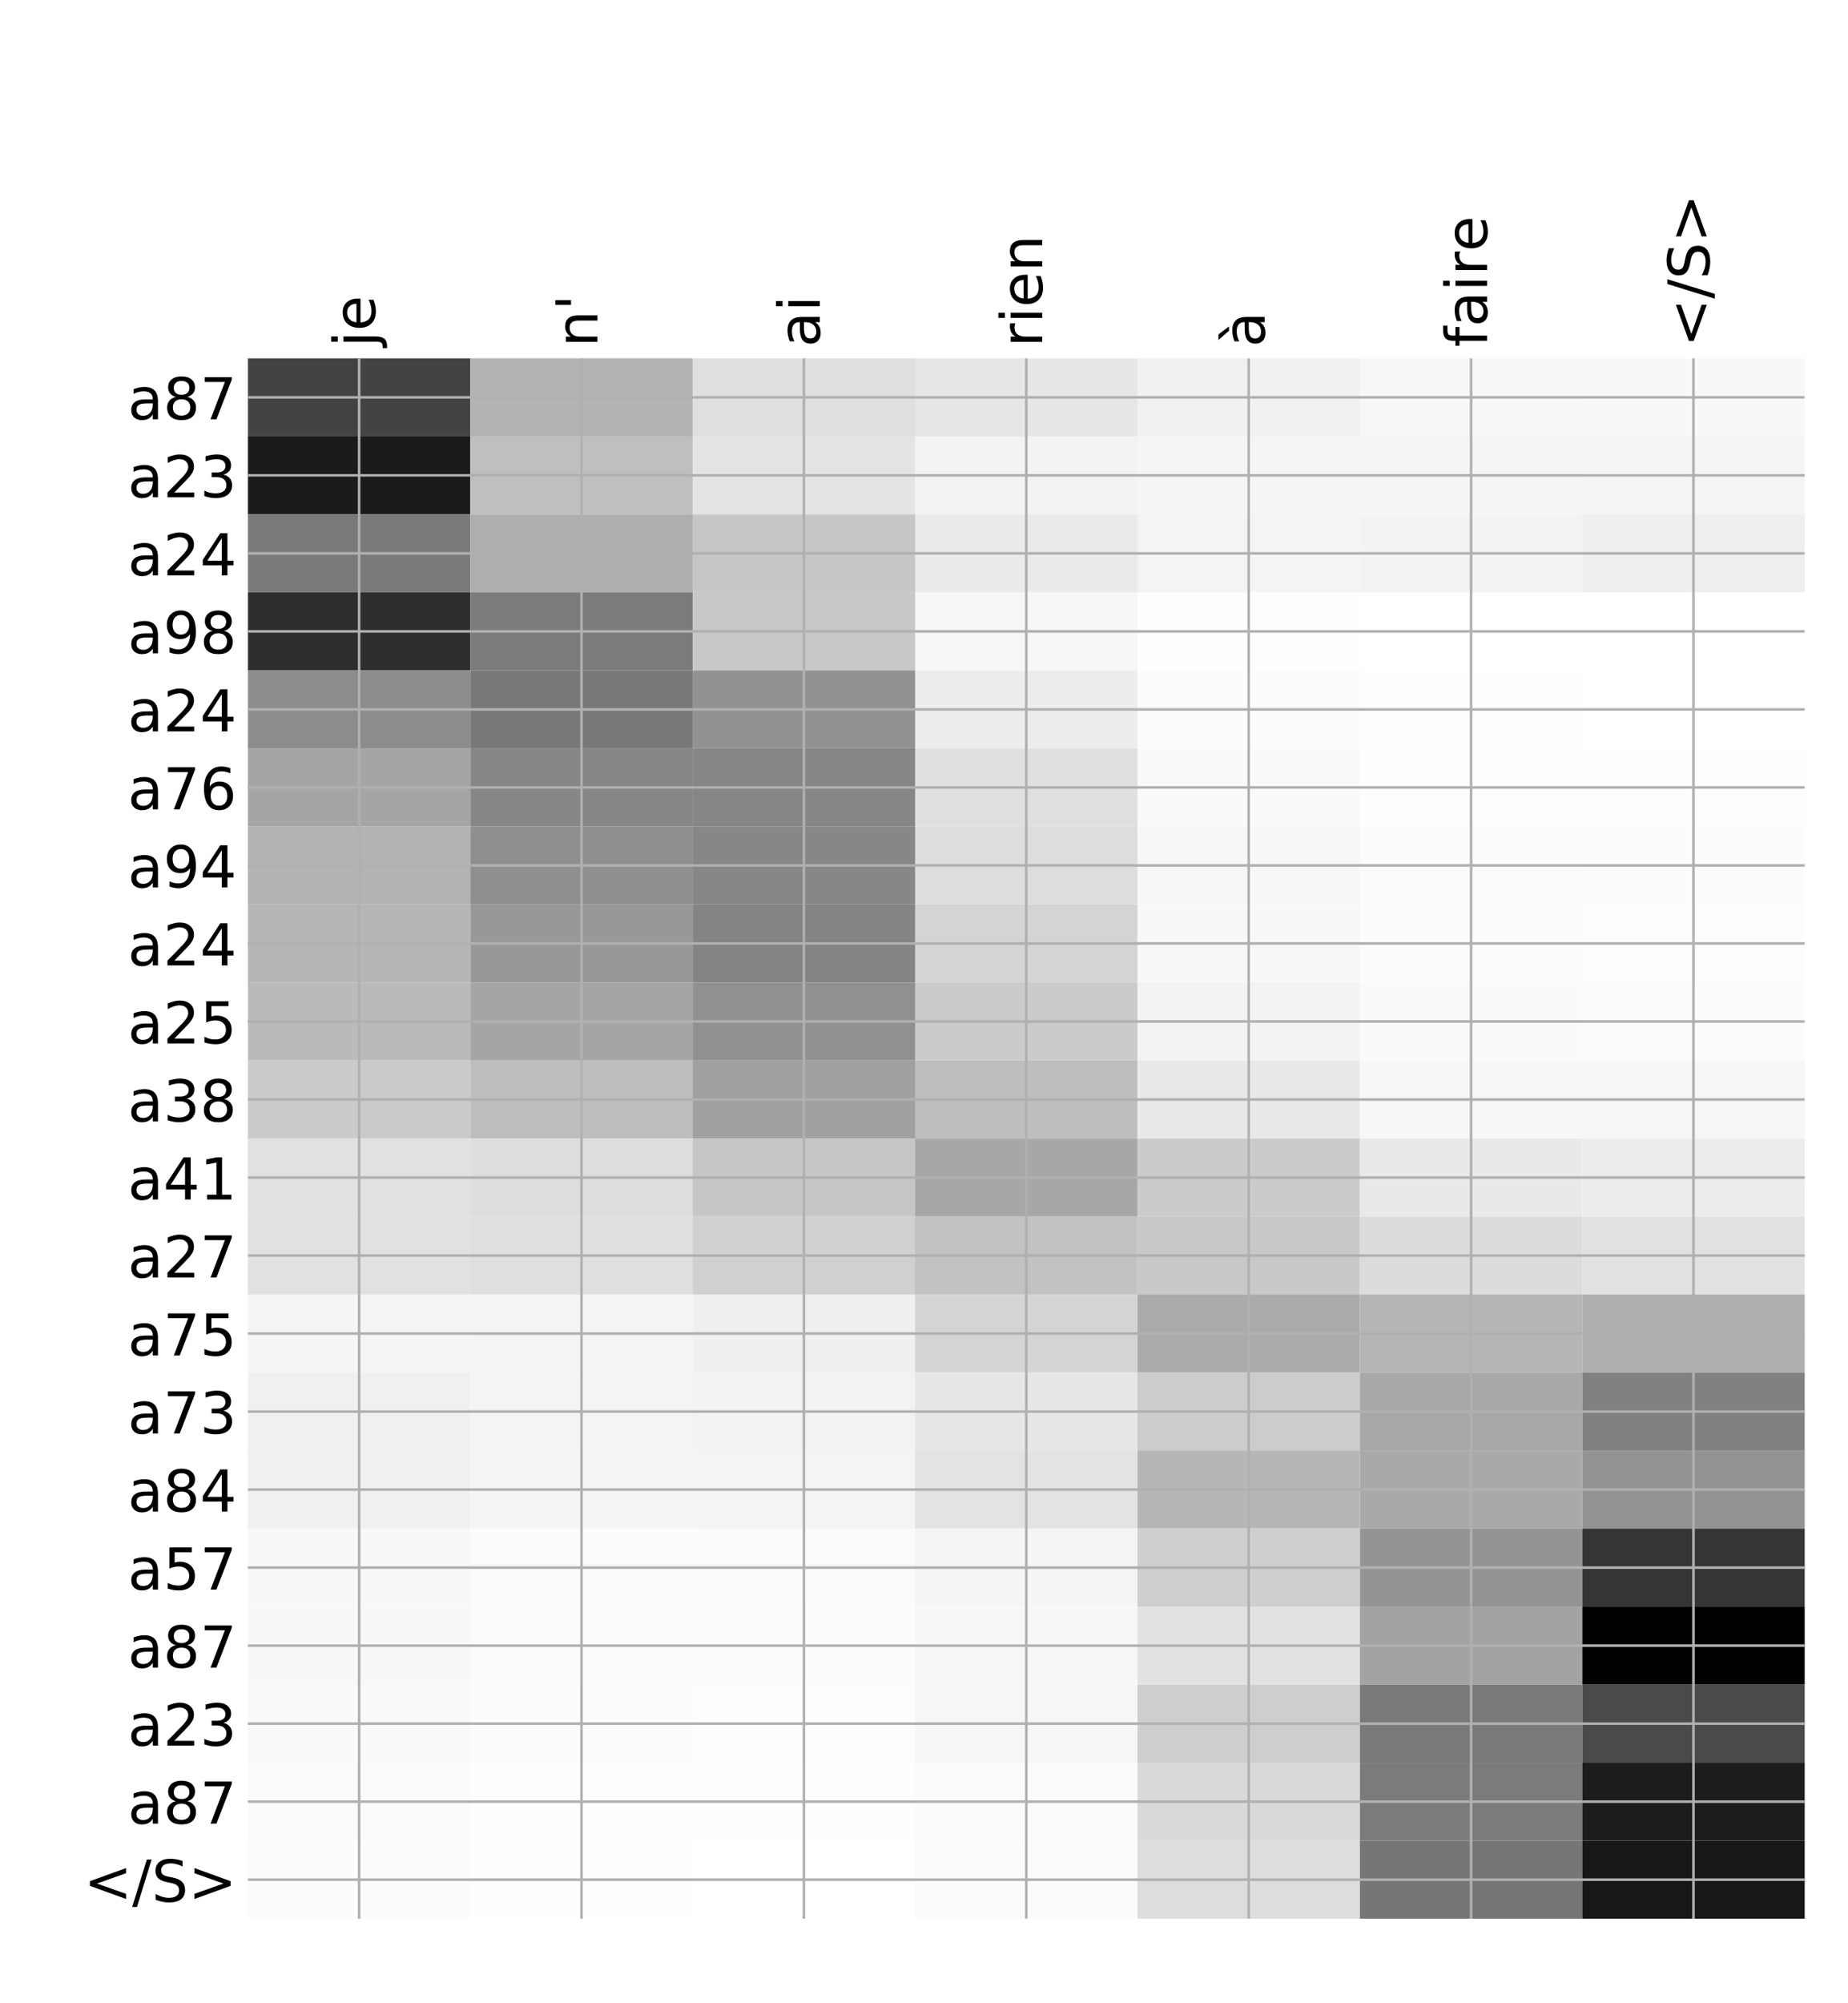 <?xml version="1.0" encoding="utf-8" standalone="no"?>
<!DOCTYPE svg PUBLIC "-//W3C//DTD SVG 1.1//EN"
  "http://www.w3.org/Graphics/SVG/1.1/DTD/svg11.dtd">
<!-- Created with matplotlib (http://matplotlib.org/) -->
<svg height="624pt" version="1.1" viewBox="0 0 576 624" width="576pt" xmlns="http://www.w3.org/2000/svg" xmlns:xlink="http://www.w3.org/1999/xlink">
 <defs>
  <style type="text/css">
*{stroke-linecap:butt;stroke-linejoin:round;}
  </style>
 </defs>
 <g id="figure_1">
  <g id="patch_1">
   <path d="M 0 624 
L 576 624 
L 576 0 
L 0 0 
z
" style="fill:#ffffff;"/>
  </g>
  <g id="axes_1">
   <g id="PolyCollection_1">
    <path clip-path="url(#pf19e873c8a)" d="M 77.275 111.619 
L 77.275 135.922 
L 146.593 135.922 
L 146.593 111.619 
L 77.275 111.619 
z
" style="fill:#434343;"/>
    <path clip-path="url(#pf19e873c8a)" d="M 146.593 111.619 
L 146.593 135.922 
L 215.911 135.922 
L 215.911 111.619 
L 146.593 111.619 
z
" style="fill:#b3b3b3;"/>
    <path clip-path="url(#pf19e873c8a)" d="M 215.911 111.619 
L 215.911 135.922 
L 285.229 135.922 
L 285.229 111.619 
L 215.911 111.619 
z
" style="fill:#dfdfdf;"/>
    <path clip-path="url(#pf19e873c8a)" d="M 285.229 111.619 
L 285.229 135.922 
L 354.546 135.922 
L 354.546 111.619 
L 285.229 111.619 
z
" style="fill:#e6e6e6;"/>
    <path clip-path="url(#pf19e873c8a)" d="M 354.546 111.619 
L 354.546 135.922 
L 423.864 135.922 
L 423.864 111.619 
L 354.546 111.619 
z
" style="fill:#f1f1f1;"/>
    <path clip-path="url(#pf19e873c8a)" d="M 423.864 111.619 
L 423.864 135.922 
L 493.182 135.922 
L 493.182 111.619 
L 423.864 111.619 
z
" style="fill:#f7f7f7;"/>
    <path clip-path="url(#pf19e873c8a)" d="M 493.182 111.619 
L 493.182 135.922 
L 562.5 135.922 
L 562.5 111.619 
L 493.182 111.619 
z
" style="fill:#f8f8f8;"/>
    <path clip-path="url(#pf19e873c8a)" d="M 77.275 135.922 
L 77.275 160.224 
L 146.593 160.224 
L 146.593 135.922 
L 77.275 135.922 
z
" style="fill:#1b1b1b;"/>
    <path clip-path="url(#pf19e873c8a)" d="M 146.593 135.922 
L 146.593 160.224 
L 215.911 160.224 
L 215.911 135.922 
L 146.593 135.922 
z
" style="fill:#bfbfbf;"/>
    <path clip-path="url(#pf19e873c8a)" d="M 215.911 135.922 
L 215.911 160.224 
L 285.229 160.224 
L 285.229 135.922 
L 215.911 135.922 
z
" style="fill:#e4e4e4;"/>
    <path clip-path="url(#pf19e873c8a)" d="M 285.229 135.922 
L 285.229 160.224 
L 354.546 160.224 
L 354.546 135.922 
L 285.229 135.922 
z
" style="fill:#f3f3f3;"/>
    <path clip-path="url(#pf19e873c8a)" d="M 354.546 135.922 
L 354.546 160.224 
L 423.864 160.224 
L 423.864 135.922 
L 354.546 135.922 
z
" style="fill:#f5f5f5;"/>
    <path clip-path="url(#pf19e873c8a)" d="M 423.864 135.922 
L 423.864 160.224 
L 493.182 160.224 
L 493.182 135.922 
L 423.864 135.922 
z
" style="fill:#f5f5f5;"/>
    <path clip-path="url(#pf19e873c8a)" d="M 493.182 135.922 
L 493.182 160.224 
L 562.5 160.224 
L 562.5 135.922 
L 493.182 135.922 
z
" style="fill:#f4f4f4;"/>
    <path clip-path="url(#pf19e873c8a)" d="M 77.275 160.224 
L 77.275 184.526 
L 146.593 184.526 
L 146.593 160.224 
L 77.275 160.224 
z
" style="fill:#7a7a7a;"/>
    <path clip-path="url(#pf19e873c8a)" d="M 146.593 160.224 
L 146.593 184.526 
L 215.911 184.526 
L 215.911 160.224 
L 146.593 160.224 
z
" style="fill:#aeaeae;"/>
    <path clip-path="url(#pf19e873c8a)" d="M 215.911 160.224 
L 215.911 184.526 
L 285.229 184.526 
L 285.229 160.224 
L 215.911 160.224 
z
" style="fill:#c6c6c6;"/>
    <path clip-path="url(#pf19e873c8a)" d="M 285.229 160.224 
L 285.229 184.526 
L 354.546 184.526 
L 354.546 160.224 
L 285.229 160.224 
z
" style="fill:#eaeaea;"/>
    <path clip-path="url(#pf19e873c8a)" d="M 354.546 160.224 
L 354.546 184.526 
L 423.864 184.526 
L 423.864 160.224 
L 354.546 160.224 
z
" style="fill:#f4f4f4;"/>
    <path clip-path="url(#pf19e873c8a)" d="M 423.864 160.224 
L 423.864 184.526 
L 493.182 184.526 
L 493.182 160.224 
L 423.864 160.224 
z
" style="fill:#f3f3f3;"/>
    <path clip-path="url(#pf19e873c8a)" d="M 493.182 160.224 
L 493.182 184.526 
L 562.5 184.526 
L 562.5 160.224 
L 493.182 160.224 
z
" style="fill:#eeeeee;"/>
    <path clip-path="url(#pf19e873c8a)" d="M 77.275 184.526 
L 77.275 208.828 
L 146.593 208.828 
L 146.593 184.526 
L 77.275 184.526 
z
" style="fill:#2e2e2e;"/>
    <path clip-path="url(#pf19e873c8a)" d="M 146.593 184.526 
L 146.593 208.828 
L 215.911 208.828 
L 215.911 184.526 
L 146.593 184.526 
z
" style="fill:#7b7b7b;"/>
    <path clip-path="url(#pf19e873c8a)" d="M 215.911 184.526 
L 215.911 208.828 
L 285.229 208.828 
L 285.229 184.526 
L 215.911 184.526 
z
" style="fill:#c8c8c8;"/>
    <path clip-path="url(#pf19e873c8a)" d="M 285.229 184.526 
L 285.229 208.828 
L 354.546 208.828 
L 354.546 184.526 
L 285.229 184.526 
z
" style="fill:#f7f7f7;"/>
    <path clip-path="url(#pf19e873c8a)" d="M 354.546 184.526 
L 354.546 208.828 
L 423.864 208.828 
L 423.864 184.526 
L 354.546 184.526 
z
" style="fill:#fefefe;"/>
    <path clip-path="url(#pf19e873c8a)" d="M 423.864 184.526 
L 423.864 208.828 
L 493.182 208.828 
L 493.182 184.526 
L 423.864 184.526 
z
" style="fill:#ffffff;"/>
    <path clip-path="url(#pf19e873c8a)" d="M 493.182 184.526 
L 493.182 208.828 
L 562.5 208.828 
L 562.5 184.526 
L 493.182 184.526 
z
" style="fill:#ffffff;"/>
    <path clip-path="url(#pf19e873c8a)" d="M 77.275 208.828 
L 77.275 233.13 
L 146.593 233.13 
L 146.593 208.828 
L 77.275 208.828 
z
" style="fill:#8c8c8c;"/>
    <path clip-path="url(#pf19e873c8a)" d="M 146.593 208.828 
L 146.593 233.13 
L 215.911 233.13 
L 215.911 208.828 
L 146.593 208.828 
z
" style="fill:#787878;"/>
    <path clip-path="url(#pf19e873c8a)" d="M 215.911 208.828 
L 215.911 233.13 
L 285.229 233.13 
L 285.229 208.828 
L 215.911 208.828 
z
" style="fill:#929292;"/>
    <path clip-path="url(#pf19e873c8a)" d="M 285.229 208.828 
L 285.229 233.13 
L 354.546 233.13 
L 354.546 208.828 
L 285.229 208.828 
z
" style="fill:#ededed;"/>
    <path clip-path="url(#pf19e873c8a)" d="M 354.546 208.828 
L 354.546 233.13 
L 423.864 233.13 
L 423.864 208.828 
L 354.546 208.828 
z
" style="fill:#fcfcfc;"/>
    <path clip-path="url(#pf19e873c8a)" d="M 423.864 208.828 
L 423.864 233.13 
L 493.182 233.13 
L 493.182 208.828 
L 423.864 208.828 
z
" style="fill:#fefefe;"/>
    <path clip-path="url(#pf19e873c8a)" d="M 493.182 208.828 
L 493.182 233.13 
L 562.5 233.13 
L 562.5 208.828 
L 493.182 208.828 
z
" style="fill:#ffffff;"/>
    <path clip-path="url(#pf19e873c8a)" d="M 77.275 233.13 
L 77.275 257.432 
L 146.593 257.432 
L 146.593 233.13 
L 77.275 233.13 
z
" style="fill:#a5a5a5;"/>
    <path clip-path="url(#pf19e873c8a)" d="M 146.593 233.13 
L 146.593 257.432 
L 215.911 257.432 
L 215.911 233.13 
L 146.593 233.13 
z
" style="fill:#878787;"/>
    <path clip-path="url(#pf19e873c8a)" d="M 215.911 233.13 
L 215.911 257.432 
L 285.229 257.432 
L 285.229 233.13 
L 215.911 233.13 
z
" style="fill:#868686;"/>
    <path clip-path="url(#pf19e873c8a)" d="M 285.229 233.13 
L 285.229 257.432 
L 354.546 257.432 
L 354.546 233.13 
L 285.229 233.13 
z
" style="fill:#e0e0e0;"/>
    <path clip-path="url(#pf19e873c8a)" d="M 354.546 233.13 
L 354.546 257.432 
L 423.864 257.432 
L 423.864 233.13 
L 354.546 233.13 
z
" style="fill:#fafafa;"/>
    <path clip-path="url(#pf19e873c8a)" d="M 423.864 233.13 
L 423.864 257.432 
L 493.182 257.432 
L 493.182 233.13 
L 423.864 233.13 
z
" style="fill:#fefefe;"/>
    <path clip-path="url(#pf19e873c8a)" d="M 493.182 233.13 
L 493.182 257.432 
L 562.5 257.432 
L 562.5 233.13 
L 493.182 233.13 
z
" style="fill:#fefefe;"/>
    <path clip-path="url(#pf19e873c8a)" d="M 77.275 257.432 
L 77.275 281.734 
L 146.593 281.734 
L 146.593 257.432 
L 77.275 257.432 
z
" style="fill:#b3b3b3;"/>
    <path clip-path="url(#pf19e873c8a)" d="M 146.593 257.432 
L 146.593 281.734 
L 215.911 281.734 
L 215.911 257.432 
L 146.593 257.432 
z
" style="fill:#8f8f8f;"/>
    <path clip-path="url(#pf19e873c8a)" d="M 215.911 257.432 
L 215.911 281.734 
L 285.229 281.734 
L 285.229 257.432 
L 215.911 257.432 
z
" style="fill:#878787;"/>
    <path clip-path="url(#pf19e873c8a)" d="M 285.229 257.432 
L 285.229 281.734 
L 354.546 281.734 
L 354.546 257.432 
L 285.229 257.432 
z
" style="fill:#dddddd;"/>
    <path clip-path="url(#pf19e873c8a)" d="M 354.546 257.432 
L 354.546 281.734 
L 423.864 281.734 
L 423.864 257.432 
L 354.546 257.432 
z
" style="fill:#f7f7f7;"/>
    <path clip-path="url(#pf19e873c8a)" d="M 423.864 257.432 
L 423.864 281.734 
L 493.182 281.734 
L 493.182 257.432 
L 423.864 257.432 
z
" style="fill:#fbfbfb;"/>
    <path clip-path="url(#pf19e873c8a)" d="M 493.182 257.432 
L 493.182 281.734 
L 562.5 281.734 
L 562.5 257.432 
L 493.182 257.432 
z
" style="fill:#fcfcfc;"/>
    <path clip-path="url(#pf19e873c8a)" d="M 77.275 281.734 
L 77.275 306.036 
L 146.593 306.036 
L 146.593 281.734 
L 77.275 281.734 
z
" style="fill:#b6b6b6;"/>
    <path clip-path="url(#pf19e873c8a)" d="M 146.593 281.734 
L 146.593 306.036 
L 215.911 306.036 
L 215.911 281.734 
L 146.593 281.734 
z
" style="fill:#989898;"/>
    <path clip-path="url(#pf19e873c8a)" d="M 215.911 281.734 
L 215.911 306.036 
L 285.229 306.036 
L 285.229 281.734 
L 215.911 281.734 
z
" style="fill:#848484;"/>
    <path clip-path="url(#pf19e873c8a)" d="M 285.229 281.734 
L 285.229 306.036 
L 354.546 306.036 
L 354.546 281.734 
L 285.229 281.734 
z
" style="fill:#d4d4d4;"/>
    <path clip-path="url(#pf19e873c8a)" d="M 354.546 281.734 
L 354.546 306.036 
L 423.864 306.036 
L 423.864 281.734 
L 354.546 281.734 
z
" style="fill:#f8f8f8;"/>
    <path clip-path="url(#pf19e873c8a)" d="M 423.864 281.734 
L 423.864 306.036 
L 493.182 306.036 
L 493.182 281.734 
L 423.864 281.734 
z
" style="fill:#fcfcfc;"/>
    <path clip-path="url(#pf19e873c8a)" d="M 493.182 281.734 
L 493.182 306.036 
L 562.5 306.036 
L 562.5 281.734 
L 493.182 281.734 
z
" style="fill:#fdfdfd;"/>
    <path clip-path="url(#pf19e873c8a)" d="M 77.275 306.036 
L 77.275 330.339 
L 146.593 330.339 
L 146.593 306.036 
L 77.275 306.036 
z
" style="fill:#bababa;"/>
    <path clip-path="url(#pf19e873c8a)" d="M 146.593 306.036 
L 146.593 330.339 
L 215.911 330.339 
L 215.911 306.036 
L 146.593 306.036 
z
" style="fill:#a5a5a5;"/>
    <path clip-path="url(#pf19e873c8a)" d="M 215.911 306.036 
L 215.911 330.339 
L 285.229 330.339 
L 285.229 306.036 
L 215.911 306.036 
z
" style="fill:#909090;"/>
    <path clip-path="url(#pf19e873c8a)" d="M 285.229 306.036 
L 285.229 330.339 
L 354.546 330.339 
L 354.546 306.036 
L 285.229 306.036 
z
" style="fill:#cbcbcb;"/>
    <path clip-path="url(#pf19e873c8a)" d="M 354.546 306.036 
L 354.546 330.339 
L 423.864 330.339 
L 423.864 306.036 
L 354.546 306.036 
z
" style="fill:#f3f3f3;"/>
    <path clip-path="url(#pf19e873c8a)" d="M 423.864 306.036 
L 423.864 330.339 
L 493.182 330.339 
L 493.182 306.036 
L 423.864 306.036 
z
" style="fill:#fafafa;"/>
    <path clip-path="url(#pf19e873c8a)" d="M 493.182 306.036 
L 493.182 330.339 
L 562.5 330.339 
L 562.5 306.036 
L 493.182 306.036 
z
" style="fill:#fbfbfb;"/>
    <path clip-path="url(#pf19e873c8a)" d="M 77.275 330.339 
L 77.275 354.641 
L 146.593 354.641 
L 146.593 330.339 
L 77.275 330.339 
z
" style="fill:#cacaca;"/>
    <path clip-path="url(#pf19e873c8a)" d="M 146.593 330.339 
L 146.593 354.641 
L 215.911 354.641 
L 215.911 330.339 
L 146.593 330.339 
z
" style="fill:#bebebe;"/>
    <path clip-path="url(#pf19e873c8a)" d="M 215.911 330.339 
L 215.911 354.641 
L 285.229 354.641 
L 285.229 330.339 
L 215.911 330.339 
z
" style="fill:#a0a0a0;"/>
    <path clip-path="url(#pf19e873c8a)" d="M 285.229 330.339 
L 285.229 354.641 
L 354.546 354.641 
L 354.546 330.339 
L 285.229 330.339 
z
" style="fill:#bebebe;"/>
    <path clip-path="url(#pf19e873c8a)" d="M 354.546 330.339 
L 354.546 354.641 
L 423.864 354.641 
L 423.864 330.339 
L 354.546 330.339 
z
" style="fill:#e9e9e9;"/>
    <path clip-path="url(#pf19e873c8a)" d="M 423.864 330.339 
L 423.864 354.641 
L 493.182 354.641 
L 493.182 330.339 
L 423.864 330.339 
z
" style="fill:#f7f7f7;"/>
    <path clip-path="url(#pf19e873c8a)" d="M 493.182 330.339 
L 493.182 354.641 
L 562.5 354.641 
L 562.5 330.339 
L 493.182 330.339 
z
" style="fill:#f6f6f6;"/>
    <path clip-path="url(#pf19e873c8a)" d="M 77.275 354.641 
L 77.275 378.943 
L 146.593 378.943 
L 146.593 354.641 
L 77.275 354.641 
z
" style="fill:#e1e1e1;"/>
    <path clip-path="url(#pf19e873c8a)" d="M 146.593 354.641 
L 146.593 378.943 
L 215.911 378.943 
L 215.911 354.641 
L 146.593 354.641 
z
" style="fill:#dddddd;"/>
    <path clip-path="url(#pf19e873c8a)" d="M 215.911 354.641 
L 215.911 378.943 
L 285.229 378.943 
L 285.229 354.641 
L 215.911 354.641 
z
" style="fill:#c6c6c6;"/>
    <path clip-path="url(#pf19e873c8a)" d="M 285.229 354.641 
L 285.229 378.943 
L 354.546 378.943 
L 354.546 354.641 
L 285.229 354.641 
z
" style="fill:#a7a7a7;"/>
    <path clip-path="url(#pf19e873c8a)" d="M 354.546 354.641 
L 354.546 378.943 
L 423.864 378.943 
L 423.864 354.641 
L 354.546 354.641 
z
" style="fill:#cbcbcb;"/>
    <path clip-path="url(#pf19e873c8a)" d="M 423.864 354.641 
L 423.864 378.943 
L 493.182 378.943 
L 493.182 354.641 
L 423.864 354.641 
z
" style="fill:#e9e9e9;"/>
    <path clip-path="url(#pf19e873c8a)" d="M 493.182 354.641 
L 493.182 378.943 
L 562.5 378.943 
L 562.5 354.641 
L 493.182 354.641 
z
" style="fill:#ececec;"/>
    <path clip-path="url(#pf19e873c8a)" d="M 77.275 378.943 
L 77.275 403.245 
L 146.593 403.245 
L 146.593 378.943 
L 77.275 378.943 
z
" style="fill:#e1e1e1;"/>
    <path clip-path="url(#pf19e873c8a)" d="M 146.593 378.943 
L 146.593 403.245 
L 215.911 403.245 
L 215.911 378.943 
L 146.593 378.943 
z
" style="fill:#dfdfdf;"/>
    <path clip-path="url(#pf19e873c8a)" d="M 215.911 378.943 
L 215.911 403.245 
L 285.229 403.245 
L 285.229 378.943 
L 215.911 378.943 
z
" style="fill:#d0d0d0;"/>
    <path clip-path="url(#pf19e873c8a)" d="M 285.229 378.943 
L 285.229 403.245 
L 354.546 403.245 
L 354.546 378.943 
L 285.229 378.943 
z
" style="fill:#c2c2c2;"/>
    <path clip-path="url(#pf19e873c8a)" d="M 354.546 378.943 
L 354.546 403.245 
L 423.864 403.245 
L 423.864 378.943 
L 354.546 378.943 
z
" style="fill:#c8c8c8;"/>
    <path clip-path="url(#pf19e873c8a)" d="M 423.864 378.943 
L 423.864 403.245 
L 493.182 403.245 
L 493.182 378.943 
L 423.864 378.943 
z
" style="fill:#dcdcdc;"/>
    <path clip-path="url(#pf19e873c8a)" d="M 493.182 378.943 
L 493.182 403.245 
L 562.5 403.245 
L 562.5 378.943 
L 493.182 378.943 
z
" style="fill:#e1e1e1;"/>
    <path clip-path="url(#pf19e873c8a)" d="M 77.275 403.245 
L 77.275 427.547 
L 146.593 427.547 
L 146.593 403.245 
L 77.275 403.245 
z
" style="fill:#f5f5f5;"/>
    <path clip-path="url(#pf19e873c8a)" d="M 146.593 403.245 
L 146.593 427.547 
L 215.911 427.547 
L 215.911 403.245 
L 146.593 403.245 
z
" style="fill:#f4f4f4;"/>
    <path clip-path="url(#pf19e873c8a)" d="M 215.911 403.245 
L 215.911 427.547 
L 285.229 427.547 
L 285.229 403.245 
L 215.911 403.245 
z
" style="fill:#efefef;"/>
    <path clip-path="url(#pf19e873c8a)" d="M 285.229 403.245 
L 285.229 427.547 
L 354.546 427.547 
L 354.546 403.245 
L 285.229 403.245 
z
" style="fill:#d4d4d4;"/>
    <path clip-path="url(#pf19e873c8a)" d="M 354.546 403.245 
L 354.546 427.547 
L 423.864 427.547 
L 423.864 403.245 
L 354.546 403.245 
z
" style="fill:#aaaaaa;"/>
    <path clip-path="url(#pf19e873c8a)" d="M 423.864 403.245 
L 423.864 427.547 
L 493.182 427.547 
L 493.182 403.245 
L 423.864 403.245 
z
" style="fill:#b5b5b5;"/>
    <path clip-path="url(#pf19e873c8a)" d="M 493.182 403.245 
L 493.182 427.547 
L 562.5 427.547 
L 562.5 403.245 
L 493.182 403.245 
z
" style="fill:#aeaeae;"/>
    <path clip-path="url(#pf19e873c8a)" d="M 77.275 427.547 
L 77.275 451.849 
L 146.593 451.849 
L 146.593 427.547 
L 77.275 427.547 
z
" style="fill:#f0f0f0;"/>
    <path clip-path="url(#pf19e873c8a)" d="M 146.593 427.547 
L 146.593 451.849 
L 215.911 451.849 
L 215.911 427.547 
L 146.593 427.547 
z
" style="fill:#f4f4f4;"/>
    <path clip-path="url(#pf19e873c8a)" d="M 215.911 427.547 
L 215.911 451.849 
L 285.229 451.849 
L 285.229 427.547 
L 215.911 427.547 
z
" style="fill:#f2f2f2;"/>
    <path clip-path="url(#pf19e873c8a)" d="M 285.229 427.547 
L 285.229 451.849 
L 354.546 451.849 
L 354.546 427.547 
L 285.229 427.547 
z
" style="fill:#e7e7e7;"/>
    <path clip-path="url(#pf19e873c8a)" d="M 354.546 427.547 
L 354.546 451.849 
L 423.864 451.849 
L 423.864 427.547 
L 354.546 427.547 
z
" style="fill:#cccccc;"/>
    <path clip-path="url(#pf19e873c8a)" d="M 423.864 427.547 
L 423.864 451.849 
L 493.182 451.849 
L 493.182 427.547 
L 423.864 427.547 
z
" style="fill:#a8a8a8;"/>
    <path clip-path="url(#pf19e873c8a)" d="M 493.182 427.547 
L 493.182 451.849 
L 562.5 451.849 
L 562.5 427.547 
L 493.182 427.547 
z
" style="fill:#818181;"/>
    <path clip-path="url(#pf19e873c8a)" d="M 77.275 451.849 
L 77.275 476.151 
L 146.593 476.151 
L 146.593 451.849 
L 77.275 451.849 
z
" style="fill:#f0f0f0;"/>
    <path clip-path="url(#pf19e873c8a)" d="M 146.593 451.849 
L 146.593 476.151 
L 215.911 476.151 
L 215.911 451.849 
L 146.593 451.849 
z
" style="fill:#f5f5f5;"/>
    <path clip-path="url(#pf19e873c8a)" d="M 215.911 451.849 
L 215.911 476.151 
L 285.229 476.151 
L 285.229 451.849 
L 215.911 451.849 
z
" style="fill:#f4f4f4;"/>
    <path clip-path="url(#pf19e873c8a)" d="M 285.229 451.849 
L 285.229 476.151 
L 354.546 476.151 
L 354.546 451.849 
L 285.229 451.849 
z
" style="fill:#e3e3e3;"/>
    <path clip-path="url(#pf19e873c8a)" d="M 354.546 451.849 
L 354.546 476.151 
L 423.864 476.151 
L 423.864 451.849 
L 354.546 451.849 
z
" style="fill:#b6b6b6;"/>
    <path clip-path="url(#pf19e873c8a)" d="M 423.864 451.849 
L 423.864 476.151 
L 493.182 476.151 
L 493.182 451.849 
L 423.864 451.849 
z
" style="fill:#a9a9a9;"/>
    <path clip-path="url(#pf19e873c8a)" d="M 493.182 451.849 
L 493.182 476.151 
L 562.5 476.151 
L 562.5 451.849 
L 493.182 451.849 
z
" style="fill:#939393;"/>
    <path clip-path="url(#pf19e873c8a)" d="M 77.275 476.151 
L 77.275 500.453 
L 146.593 500.453 
L 146.593 476.151 
L 77.275 476.151 
z
" style="fill:#f8f8f8;"/>
    <path clip-path="url(#pf19e873c8a)" d="M 146.593 476.151 
L 146.593 500.453 
L 215.911 500.453 
L 215.911 476.151 
L 146.593 476.151 
z
" style="fill:#fbfbfb;"/>
    <path clip-path="url(#pf19e873c8a)" d="M 215.911 476.151 
L 215.911 500.453 
L 285.229 500.453 
L 285.229 476.151 
L 215.911 476.151 
z
" style="fill:#fbfbfb;"/>
    <path clip-path="url(#pf19e873c8a)" d="M 285.229 476.151 
L 285.229 500.453 
L 354.546 500.453 
L 354.546 476.151 
L 285.229 476.151 
z
" style="fill:#f5f5f5;"/>
    <path clip-path="url(#pf19e873c8a)" d="M 354.546 476.151 
L 354.546 500.453 
L 423.864 500.453 
L 423.864 476.151 
L 354.546 476.151 
z
" style="fill:#cfcfcf;"/>
    <path clip-path="url(#pf19e873c8a)" d="M 423.864 476.151 
L 423.864 500.453 
L 493.182 500.453 
L 493.182 476.151 
L 423.864 476.151 
z
" style="fill:#949494;"/>
    <path clip-path="url(#pf19e873c8a)" d="M 493.182 476.151 
L 493.182 500.453 
L 562.5 500.453 
L 562.5 476.151 
L 493.182 476.151 
z
" style="fill:#353535;"/>
    <path clip-path="url(#pf19e873c8a)" d="M 77.275 500.453 
L 77.275 524.756 
L 146.593 524.756 
L 146.593 500.453 
L 77.275 500.453 
z
" style="fill:#f8f8f8;"/>
    <path clip-path="url(#pf19e873c8a)" d="M 146.593 500.453 
L 146.593 524.756 
L 215.911 524.756 
L 215.911 500.453 
L 146.593 500.453 
z
" style="fill:#fbfbfb;"/>
    <path clip-path="url(#pf19e873c8a)" d="M 215.911 500.453 
L 215.911 524.756 
L 285.229 524.756 
L 285.229 500.453 
L 215.911 500.453 
z
" style="fill:#fcfcfc;"/>
    <path clip-path="url(#pf19e873c8a)" d="M 285.229 500.453 
L 285.229 524.756 
L 354.546 524.756 
L 354.546 500.453 
L 285.229 500.453 
z
" style="fill:#f7f7f7;"/>
    <path clip-path="url(#pf19e873c8a)" d="M 354.546 500.453 
L 354.546 524.756 
L 423.864 524.756 
L 423.864 500.453 
L 354.546 500.453 
z
" style="fill:#e2e2e2;"/>
    <path clip-path="url(#pf19e873c8a)" d="M 423.864 500.453 
L 423.864 524.756 
L 493.182 524.756 
L 493.182 500.453 
L 423.864 500.453 
z
" style="fill:#a3a3a3;"/>
    <path clip-path="url(#pf19e873c8a)" d="M 493.182 500.453 
L 493.182 524.756 
L 562.5 524.756 
L 562.5 500.453 
L 493.182 500.453 
z
"/>
    <path clip-path="url(#pf19e873c8a)" d="M 77.275 524.756 
L 77.275 549.058 
L 146.593 549.058 
L 146.593 524.756 
L 77.275 524.756 
z
" style="fill:#f9f9f9;"/>
    <path clip-path="url(#pf19e873c8a)" d="M 146.593 524.756 
L 146.593 549.058 
L 215.911 549.058 
L 215.911 524.756 
L 146.593 524.756 
z
" style="fill:#fcfcfc;"/>
    <path clip-path="url(#pf19e873c8a)" d="M 215.911 524.756 
L 215.911 549.058 
L 285.229 549.058 
L 285.229 524.756 
L 215.911 524.756 
z
" style="fill:#fdfdfd;"/>
    <path clip-path="url(#pf19e873c8a)" d="M 285.229 524.756 
L 285.229 549.058 
L 354.546 549.058 
L 354.546 524.756 
L 285.229 524.756 
z
" style="fill:#f6f6f6;"/>
    <path clip-path="url(#pf19e873c8a)" d="M 354.546 524.756 
L 354.546 549.058 
L 423.864 549.058 
L 423.864 524.756 
L 354.546 524.756 
z
" style="fill:#cecece;"/>
    <path clip-path="url(#pf19e873c8a)" d="M 423.864 524.756 
L 423.864 549.058 
L 493.182 549.058 
L 493.182 524.756 
L 423.864 524.756 
z
" style="fill:#797979;"/>
    <path clip-path="url(#pf19e873c8a)" d="M 493.182 524.756 
L 493.182 549.058 
L 562.5 549.058 
L 562.5 524.756 
L 493.182 524.756 
z
" style="fill:#4a4a4a;"/>
    <path clip-path="url(#pf19e873c8a)" d="M 77.275 549.058 
L 77.275 573.36 
L 146.593 573.36 
L 146.593 549.058 
L 77.275 549.058 
z
" style="fill:#fbfbfb;"/>
    <path clip-path="url(#pf19e873c8a)" d="M 146.593 549.058 
L 146.593 573.36 
L 215.911 573.36 
L 215.911 549.058 
L 146.593 549.058 
z
" style="fill:#fefefe;"/>
    <path clip-path="url(#pf19e873c8a)" d="M 215.911 549.058 
L 215.911 573.36 
L 285.229 573.36 
L 285.229 549.058 
L 215.911 549.058 
z
" style="fill:#fefefe;"/>
    <path clip-path="url(#pf19e873c8a)" d="M 285.229 549.058 
L 285.229 573.36 
L 354.546 573.36 
L 354.546 549.058 
L 285.229 549.058 
z
" style="fill:#fbfbfb;"/>
    <path clip-path="url(#pf19e873c8a)" d="M 354.546 549.058 
L 354.546 573.36 
L 423.864 573.36 
L 423.864 549.058 
L 354.546 549.058 
z
" style="fill:#d9d9d9;"/>
    <path clip-path="url(#pf19e873c8a)" d="M 423.864 549.058 
L 423.864 573.36 
L 493.182 573.36 
L 493.182 549.058 
L 423.864 549.058 
z
" style="fill:#7b7b7b;"/>
    <path clip-path="url(#pf19e873c8a)" d="M 493.182 549.058 
L 493.182 573.36 
L 562.5 573.36 
L 562.5 549.058 
L 493.182 549.058 
z
" style="fill:#1c1c1c;"/>
    <path clip-path="url(#pf19e873c8a)" d="M 77.275 573.36 
L 77.275 597.662 
L 146.593 597.662 
L 146.593 573.36 
L 77.275 573.36 
z
" style="fill:#fcfcfc;"/>
    <path clip-path="url(#pf19e873c8a)" d="M 146.593 573.36 
L 146.593 597.662 
L 215.911 597.662 
L 215.911 573.36 
L 146.593 573.36 
z
" style="fill:#fefefe;"/>
    <path clip-path="url(#pf19e873c8a)" d="M 215.911 573.36 
L 215.911 597.662 
L 285.229 597.662 
L 285.229 573.36 
L 215.911 573.36 
z
" style="fill:#ffffff;"/>
    <path clip-path="url(#pf19e873c8a)" d="M 285.229 573.36 
L 285.229 597.662 
L 354.546 597.662 
L 354.546 573.36 
L 285.229 573.36 
z
" style="fill:#fbfbfb;"/>
    <path clip-path="url(#pf19e873c8a)" d="M 354.546 573.36 
L 354.546 597.662 
L 423.864 597.662 
L 423.864 573.36 
L 354.546 573.36 
z
" style="fill:#dddddd;"/>
    <path clip-path="url(#pf19e873c8a)" d="M 423.864 573.36 
L 423.864 597.662 
L 493.182 597.662 
L 493.182 573.36 
L 423.864 573.36 
z
" style="fill:#767676;"/>
    <path clip-path="url(#pf19e873c8a)" d="M 493.182 573.36 
L 493.182 597.662 
L 562.5 597.662 
L 562.5 573.36 
L 493.182 573.36 
z
" style="fill:#171717;"/>
   </g>
   <g id="matplotlib.axis_1">
    <g id="xtick_1">
     <g id="line2d_1">
      <path clip-path="url(#pf19e873c8a)" d="M 111.934 597.662 
L 111.934 111.619 
" style="fill:none;stroke:#b0b0b0;stroke-linecap:square;stroke-width:0.8;"/>
     </g>
     <g id="line2d_2"/>
     <g id="text_1">
      <!-- je -->
      <defs>
       <path d="M 9.422 54.688 
L 18.406 54.688 
L 18.406 -0.984 
Q 18.406 -11.422 14.422 -16.109 
Q 10.453 -20.797 1.609 -20.797 
L -1.812 -20.797 
L -1.812 -13.188 
L 0.594 -13.188 
Q 5.719 -13.188 7.562 -10.812 
Q 9.422 -8.453 9.422 -0.984 
z
M 9.422 75.984 
L 18.406 75.984 
L 18.406 64.594 
L 9.422 64.594 
z
" id="DejaVuSans-6a"/>
       <path d="M 56.203 29.594 
L 56.203 25.203 
L 14.891 25.203 
Q 15.484 15.922 20.484 11.062 
Q 25.484 6.203 34.422 6.203 
Q 39.594 6.203 44.453 7.469 
Q 49.312 8.734 54.109 11.281 
L 54.109 2.781 
Q 49.266 0.734 44.188 -0.344 
Q 39.109 -1.422 33.891 -1.422 
Q 20.797 -1.422 13.156 6.188 
Q 5.516 13.812 5.516 26.812 
Q 5.516 40.234 12.766 48.109 
Q 20.016 56 32.328 56 
Q 43.359 56 49.781 48.891 
Q 56.203 41.797 56.203 29.594 
z
M 47.219 32.234 
Q 47.125 39.594 43.094 43.984 
Q 39.062 48.391 32.422 48.391 
Q 24.906 48.391 20.391 44.141 
Q 15.875 39.891 15.188 32.172 
z
" id="DejaVuSans-65"/>
      </defs>
      <g transform="translate(116.901 108.119)rotate(-90)scale(0.18 -0.18)">
       <use xlink:href="#DejaVuSans-6a"/>
       <use x="27.783" xlink:href="#DejaVuSans-65"/>
      </g>
     </g>
    </g>
    <g id="xtick_2">
     <g id="line2d_3">
      <path clip-path="url(#pf19e873c8a)" d="M 181.252 597.662 
L 181.252 111.619 
" style="fill:none;stroke:#b0b0b0;stroke-linecap:square;stroke-width:0.8;"/>
     </g>
     <g id="line2d_4"/>
     <g id="text_2">
      <!-- n' -->
      <defs>
       <path d="M 54.891 33.016 
L 54.891 0 
L 45.906 0 
L 45.906 32.719 
Q 45.906 40.484 42.875 44.328 
Q 39.844 48.188 33.797 48.188 
Q 26.516 48.188 22.312 43.547 
Q 18.109 38.922 18.109 30.906 
L 18.109 0 
L 9.078 0 
L 9.078 54.688 
L 18.109 54.688 
L 18.109 46.188 
Q 21.344 51.125 25.703 53.562 
Q 30.078 56 35.797 56 
Q 45.219 56 50.047 50.172 
Q 54.891 44.344 54.891 33.016 
z
" id="DejaVuSans-6e"/>
       <path d="M 17.922 72.906 
L 17.922 45.797 
L 9.625 45.797 
L 9.625 72.906 
z
" id="DejaVuSans-27"/>
      </defs>
      <g transform="translate(186.219 108.119)rotate(-90)scale(0.18 -0.18)">
       <use xlink:href="#DejaVuSans-6e"/>
       <use x="63.379" xlink:href="#DejaVuSans-27"/>
      </g>
     </g>
    </g>
    <g id="xtick_3">
     <g id="line2d_5">
      <path clip-path="url(#pf19e873c8a)" d="M 250.57 597.662 
L 250.57 111.619 
" style="fill:none;stroke:#b0b0b0;stroke-linecap:square;stroke-width:0.8;"/>
     </g>
     <g id="line2d_6"/>
     <g id="text_3">
      <!-- ai -->
      <defs>
       <path d="M 34.281 27.484 
Q 23.391 27.484 19.188 25 
Q 14.984 22.516 14.984 16.5 
Q 14.984 11.719 18.141 8.906 
Q 21.297 6.109 26.703 6.109 
Q 34.188 6.109 38.703 11.406 
Q 43.219 16.703 43.219 25.484 
L 43.219 27.484 
z
M 52.203 31.203 
L 52.203 0 
L 43.219 0 
L 43.219 8.297 
Q 40.141 3.328 35.547 0.953 
Q 30.953 -1.422 24.312 -1.422 
Q 15.922 -1.422 10.953 3.297 
Q 6 8.016 6 15.922 
Q 6 25.141 12.172 29.828 
Q 18.359 34.516 30.609 34.516 
L 43.219 34.516 
L 43.219 35.406 
Q 43.219 41.609 39.141 45 
Q 35.062 48.391 27.688 48.391 
Q 23 48.391 18.547 47.266 
Q 14.109 46.141 10.016 43.891 
L 10.016 52.203 
Q 14.938 54.109 19.578 55.047 
Q 24.219 56 28.609 56 
Q 40.484 56 46.344 49.844 
Q 52.203 43.703 52.203 31.203 
z
" id="DejaVuSans-61"/>
       <path d="M 9.422 54.688 
L 18.406 54.688 
L 18.406 0 
L 9.422 0 
z
M 9.422 75.984 
L 18.406 75.984 
L 18.406 64.594 
L 9.422 64.594 
z
" id="DejaVuSans-69"/>
      </defs>
      <g transform="translate(255.537 108.119)rotate(-90)scale(0.18 -0.18)">
       <use xlink:href="#DejaVuSans-61"/>
       <use x="61.279" xlink:href="#DejaVuSans-69"/>
      </g>
     </g>
    </g>
    <g id="xtick_4">
     <g id="line2d_7">
      <path clip-path="url(#pf19e873c8a)" d="M 319.887 597.662 
L 319.887 111.619 
" style="fill:none;stroke:#b0b0b0;stroke-linecap:square;stroke-width:0.8;"/>
     </g>
     <g id="line2d_8"/>
     <g id="text_4">
      <!-- rien -->
      <defs>
       <path d="M 41.109 46.297 
Q 39.594 47.172 37.812 47.578 
Q 36.031 48 33.891 48 
Q 26.266 48 22.188 43.047 
Q 18.109 38.094 18.109 28.812 
L 18.109 0 
L 9.078 0 
L 9.078 54.688 
L 18.109 54.688 
L 18.109 46.188 
Q 20.953 51.172 25.484 53.578 
Q 30.031 56 36.531 56 
Q 37.453 56 38.578 55.875 
Q 39.703 55.766 41.062 55.516 
z
" id="DejaVuSans-72"/>
      </defs>
      <g transform="translate(324.854 108.119)rotate(-90)scale(0.18 -0.18)">
       <use xlink:href="#DejaVuSans-72"/>
       <use x="41.113" xlink:href="#DejaVuSans-69"/>
       <use x="68.896" xlink:href="#DejaVuSans-65"/>
       <use x="130.42" xlink:href="#DejaVuSans-6e"/>
      </g>
     </g>
    </g>
    <g id="xtick_5">
     <g id="line2d_9">
      <path clip-path="url(#pf19e873c8a)" d="M 389.205 597.662 
L 389.205 111.619 
" style="fill:none;stroke:#b0b0b0;stroke-linecap:square;stroke-width:0.8;"/>
     </g>
     <g id="line2d_10"/>
     <g id="text_5">
      <!-- à -->
      <defs>
       <path d="M 34.281 27.484 
Q 23.391 27.484 19.188 25 
Q 14.984 22.516 14.984 16.5 
Q 14.984 11.719 18.141 8.906 
Q 21.297 6.109 26.703 6.109 
Q 34.188 6.109 38.703 11.406 
Q 43.219 16.703 43.219 25.484 
L 43.219 27.484 
z
M 52.203 31.203 
L 52.203 0 
L 43.219 0 
L 43.219 8.297 
Q 40.141 3.328 35.547 0.953 
Q 30.953 -1.422 24.312 -1.422 
Q 15.922 -1.422 10.953 3.297 
Q 6 8.016 6 15.922 
Q 6 25.141 12.172 29.828 
Q 18.359 34.516 30.609 34.516 
L 43.219 34.516 
L 43.219 35.406 
Q 43.219 41.609 39.141 45 
Q 35.062 48.391 27.688 48.391 
Q 23 48.391 18.547 47.266 
Q 14.109 46.141 10.016 43.891 
L 10.016 52.203 
Q 14.938 54.109 19.578 55.047 
Q 24.219 56 28.609 56 
Q 40.484 56 46.344 49.844 
Q 52.203 43.703 52.203 31.203 
z
M 21.922 79.984 
L 35.688 61.719 
L 28.219 61.719 
L 12.297 79.984 
z
" id="DejaVuSans-e0"/>
      </defs>
      <g transform="translate(394.172 108.119)rotate(-90)scale(0.18 -0.18)">
       <use xlink:href="#DejaVuSans-e0"/>
      </g>
     </g>
    </g>
    <g id="xtick_6">
     <g id="line2d_11">
      <path clip-path="url(#pf19e873c8a)" d="M 458.523 597.662 
L 458.523 111.619 
" style="fill:none;stroke:#b0b0b0;stroke-linecap:square;stroke-width:0.8;"/>
     </g>
     <g id="line2d_12"/>
     <g id="text_6">
      <!-- faire -->
      <defs>
       <path d="M 37.109 75.984 
L 37.109 68.5 
L 28.516 68.5 
Q 23.688 68.5 21.797 66.547 
Q 19.922 64.594 19.922 59.516 
L 19.922 54.688 
L 34.719 54.688 
L 34.719 47.703 
L 19.922 47.703 
L 19.922 0 
L 10.891 0 
L 10.891 47.703 
L 2.297 47.703 
L 2.297 54.688 
L 10.891 54.688 
L 10.891 58.5 
Q 10.891 67.625 15.141 71.797 
Q 19.391 75.984 28.609 75.984 
z
" id="DejaVuSans-66"/>
      </defs>
      <g transform="translate(463.49 108.119)rotate(-90)scale(0.18 -0.18)">
       <use xlink:href="#DejaVuSans-66"/>
       <use x="35.205" xlink:href="#DejaVuSans-61"/>
       <use x="96.484" xlink:href="#DejaVuSans-69"/>
       <use x="124.268" xlink:href="#DejaVuSans-72"/>
       <use x="165.35" xlink:href="#DejaVuSans-65"/>
      </g>
     </g>
    </g>
    <g id="xtick_7">
     <g id="line2d_13">
      <path clip-path="url(#pf19e873c8a)" d="M 527.841 597.662 
L 527.841 111.619 
" style="fill:none;stroke:#b0b0b0;stroke-linecap:square;stroke-width:0.8;"/>
     </g>
     <g id="line2d_14"/>
     <g id="text_7">
      <!-- &lt;/S&gt; -->
      <defs>
       <path d="M 73.188 49.219 
L 22.797 31.297 
L 73.188 13.484 
L 73.188 4.594 
L 10.594 27.297 
L 10.594 35.406 
L 73.188 58.109 
z
" id="DejaVuSans-3c"/>
       <path d="M 25.391 72.906 
L 33.688 72.906 
L 8.297 -9.281 
L 0 -9.281 
z
" id="DejaVuSans-2f"/>
       <path d="M 53.516 70.516 
L 53.516 60.891 
Q 47.906 63.578 42.922 64.891 
Q 37.938 66.219 33.297 66.219 
Q 25.25 66.219 20.875 63.094 
Q 16.5 59.969 16.5 54.203 
Q 16.5 49.359 19.406 46.891 
Q 22.312 44.438 30.422 42.922 
L 36.375 41.703 
Q 47.406 39.594 52.656 34.297 
Q 57.906 29 57.906 20.125 
Q 57.906 9.516 50.797 4.047 
Q 43.703 -1.422 29.984 -1.422 
Q 24.812 -1.422 18.969 -0.25 
Q 13.141 0.922 6.891 3.219 
L 6.891 13.375 
Q 12.891 10.016 18.656 8.297 
Q 24.422 6.594 29.984 6.594 
Q 38.422 6.594 43.016 9.906 
Q 47.609 13.234 47.609 19.391 
Q 47.609 24.75 44.312 27.781 
Q 41.016 30.812 33.5 32.328 
L 27.484 33.5 
Q 16.453 35.688 11.516 40.375 
Q 6.594 45.062 6.594 53.422 
Q 6.594 63.094 13.406 68.656 
Q 20.219 74.219 32.172 74.219 
Q 37.312 74.219 42.625 73.281 
Q 47.953 72.359 53.516 70.516 
z
" id="DejaVuSans-53"/>
       <path d="M 10.594 49.219 
L 10.594 58.109 
L 73.188 35.406 
L 73.188 27.297 
L 10.594 4.594 
L 10.594 13.484 
L 60.891 31.297 
z
" id="DejaVuSans-3e"/>
      </defs>
      <g transform="translate(532.808 108.119)rotate(-90)scale(0.18 -0.18)">
       <use xlink:href="#DejaVuSans-3c"/>
       <use x="83.789" xlink:href="#DejaVuSans-2f"/>
       <use x="117.48" xlink:href="#DejaVuSans-53"/>
       <use x="180.957" xlink:href="#DejaVuSans-3e"/>
      </g>
     </g>
    </g>
   </g>
   <g id="matplotlib.axis_2">
    <g id="ytick_1">
     <g id="line2d_15">
      <path clip-path="url(#pf19e873c8a)" d="M 77.275 123.771 
L 562.5 123.771 
" style="fill:none;stroke:#b0b0b0;stroke-linecap:square;stroke-width:0.8;"/>
     </g>
     <g id="line2d_16"/>
     <g id="text_8">
      <!-- a87 -->
      <defs>
       <path d="M 31.781 34.625 
Q 24.75 34.625 20.719 30.859 
Q 16.703 27.094 16.703 20.516 
Q 16.703 13.922 20.719 10.156 
Q 24.75 6.391 31.781 6.391 
Q 38.812 6.391 42.859 10.172 
Q 46.922 13.969 46.922 20.516 
Q 46.922 27.094 42.891 30.859 
Q 38.875 34.625 31.781 34.625 
z
M 21.922 38.812 
Q 15.578 40.375 12.031 44.719 
Q 8.5 49.078 8.5 55.328 
Q 8.5 64.062 14.719 69.141 
Q 20.953 74.219 31.781 74.219 
Q 42.672 74.219 48.875 69.141 
Q 55.078 64.062 55.078 55.328 
Q 55.078 49.078 51.531 44.719 
Q 48 40.375 41.703 38.812 
Q 48.828 37.156 52.797 32.312 
Q 56.781 27.484 56.781 20.516 
Q 56.781 9.906 50.312 4.234 
Q 43.844 -1.422 31.781 -1.422 
Q 19.734 -1.422 13.25 4.234 
Q 6.781 9.906 6.781 20.516 
Q 6.781 27.484 10.781 32.312 
Q 14.797 37.156 21.922 38.812 
z
M 18.312 54.391 
Q 18.312 48.734 21.844 45.562 
Q 25.391 42.391 31.781 42.391 
Q 38.141 42.391 41.719 45.562 
Q 45.312 48.734 45.312 54.391 
Q 45.312 60.062 41.719 63.234 
Q 38.141 66.406 31.781 66.406 
Q 25.391 66.406 21.844 63.234 
Q 18.312 60.062 18.312 54.391 
z
" id="DejaVuSans-38"/>
       <path d="M 8.203 72.906 
L 55.078 72.906 
L 55.078 68.703 
L 28.609 0 
L 18.312 0 
L 43.219 64.594 
L 8.203 64.594 
z
" id="DejaVuSans-37"/>
      </defs>
      <g transform="translate(39.839 130.609)scale(0.18 -0.18)">
       <use xlink:href="#DejaVuSans-61"/>
       <use x="61.279" xlink:href="#DejaVuSans-38"/>
       <use x="124.902" xlink:href="#DejaVuSans-37"/>
      </g>
     </g>
    </g>
    <g id="ytick_2">
     <g id="line2d_17">
      <path clip-path="url(#pf19e873c8a)" d="M 77.275 148.073 
L 562.5 148.073 
" style="fill:none;stroke:#b0b0b0;stroke-linecap:square;stroke-width:0.8;"/>
     </g>
     <g id="line2d_18"/>
     <g id="text_9">
      <!-- a23 -->
      <defs>
       <path d="M 19.188 8.297 
L 53.609 8.297 
L 53.609 0 
L 7.328 0 
L 7.328 8.297 
Q 12.938 14.109 22.625 23.891 
Q 32.328 33.688 34.812 36.531 
Q 39.547 41.844 41.422 45.531 
Q 43.312 49.219 43.312 52.781 
Q 43.312 58.594 39.234 62.25 
Q 35.156 65.922 28.609 65.922 
Q 23.969 65.922 18.812 64.312 
Q 13.672 62.703 7.812 59.422 
L 7.812 69.391 
Q 13.766 71.781 18.938 73 
Q 24.125 74.219 28.422 74.219 
Q 39.75 74.219 46.484 68.547 
Q 53.219 62.891 53.219 53.422 
Q 53.219 48.922 51.531 44.891 
Q 49.859 40.875 45.406 35.406 
Q 44.188 33.984 37.641 27.219 
Q 31.109 20.453 19.188 8.297 
z
" id="DejaVuSans-32"/>
       <path d="M 40.578 39.312 
Q 47.656 37.797 51.625 33 
Q 55.609 28.219 55.609 21.188 
Q 55.609 10.406 48.188 4.484 
Q 40.766 -1.422 27.094 -1.422 
Q 22.516 -1.422 17.656 -0.516 
Q 12.797 0.391 7.625 2.203 
L 7.625 11.719 
Q 11.719 9.328 16.594 8.109 
Q 21.484 6.891 26.812 6.891 
Q 36.078 6.891 40.938 10.547 
Q 45.797 14.203 45.797 21.188 
Q 45.797 27.641 41.281 31.266 
Q 36.766 34.906 28.719 34.906 
L 20.219 34.906 
L 20.219 43.016 
L 29.109 43.016 
Q 36.375 43.016 40.234 45.922 
Q 44.094 48.828 44.094 54.297 
Q 44.094 59.906 40.109 62.906 
Q 36.141 65.922 28.719 65.922 
Q 24.656 65.922 20.016 65.031 
Q 15.375 64.156 9.812 62.312 
L 9.812 71.094 
Q 15.438 72.656 20.344 73.438 
Q 25.25 74.219 29.594 74.219 
Q 40.828 74.219 47.359 69.109 
Q 53.906 64.016 53.906 55.328 
Q 53.906 49.266 50.438 45.094 
Q 46.969 40.922 40.578 39.312 
z
" id="DejaVuSans-33"/>
      </defs>
      <g transform="translate(39.839 154.911)scale(0.18 -0.18)">
       <use xlink:href="#DejaVuSans-61"/>
       <use x="61.279" xlink:href="#DejaVuSans-32"/>
       <use x="124.902" xlink:href="#DejaVuSans-33"/>
      </g>
     </g>
    </g>
    <g id="ytick_3">
     <g id="line2d_19">
      <path clip-path="url(#pf19e873c8a)" d="M 77.275 172.375 
L 562.5 172.375 
" style="fill:none;stroke:#b0b0b0;stroke-linecap:square;stroke-width:0.8;"/>
     </g>
     <g id="line2d_20"/>
     <g id="text_10">
      <!-- a24 -->
      <defs>
       <path d="M 37.797 64.312 
L 12.891 25.391 
L 37.797 25.391 
z
M 35.203 72.906 
L 47.609 72.906 
L 47.609 25.391 
L 58.016 25.391 
L 58.016 17.188 
L 47.609 17.188 
L 47.609 0 
L 37.797 0 
L 37.797 17.188 
L 4.891 17.188 
L 4.891 26.703 
z
" id="DejaVuSans-34"/>
      </defs>
      <g transform="translate(39.839 179.213)scale(0.18 -0.18)">
       <use xlink:href="#DejaVuSans-61"/>
       <use x="61.279" xlink:href="#DejaVuSans-32"/>
       <use x="124.902" xlink:href="#DejaVuSans-34"/>
      </g>
     </g>
    </g>
    <g id="ytick_4">
     <g id="line2d_21">
      <path clip-path="url(#pf19e873c8a)" d="M 77.275 196.677 
L 562.5 196.677 
" style="fill:none;stroke:#b0b0b0;stroke-linecap:square;stroke-width:0.8;"/>
     </g>
     <g id="line2d_22"/>
     <g id="text_11">
      <!-- a98 -->
      <defs>
       <path d="M 10.984 1.516 
L 10.984 10.5 
Q 14.703 8.734 18.5 7.812 
Q 22.312 6.891 25.984 6.891 
Q 35.75 6.891 40.891 13.453 
Q 46.047 20.016 46.781 33.406 
Q 43.953 29.203 39.594 26.953 
Q 35.25 24.703 29.984 24.703 
Q 19.047 24.703 12.672 31.312 
Q 6.297 37.938 6.297 49.422 
Q 6.297 60.641 12.938 67.422 
Q 19.578 74.219 30.609 74.219 
Q 43.266 74.219 49.922 64.516 
Q 56.594 54.828 56.594 36.375 
Q 56.594 19.141 48.406 8.859 
Q 40.234 -1.422 26.422 -1.422 
Q 22.703 -1.422 18.891 -0.688 
Q 15.094 0.047 10.984 1.516 
z
M 30.609 32.422 
Q 37.25 32.422 41.125 36.953 
Q 45.016 41.5 45.016 49.422 
Q 45.016 57.281 41.125 61.844 
Q 37.25 66.406 30.609 66.406 
Q 23.969 66.406 20.094 61.844 
Q 16.219 57.281 16.219 49.422 
Q 16.219 41.5 20.094 36.953 
Q 23.969 32.422 30.609 32.422 
z
" id="DejaVuSans-39"/>
      </defs>
      <g transform="translate(39.839 203.515)scale(0.18 -0.18)">
       <use xlink:href="#DejaVuSans-61"/>
       <use x="61.279" xlink:href="#DejaVuSans-39"/>
       <use x="124.902" xlink:href="#DejaVuSans-38"/>
      </g>
     </g>
    </g>
    <g id="ytick_5">
     <g id="line2d_23">
      <path clip-path="url(#pf19e873c8a)" d="M 77.275 220.979 
L 562.5 220.979 
" style="fill:none;stroke:#b0b0b0;stroke-linecap:square;stroke-width:0.8;"/>
     </g>
     <g id="line2d_24"/>
     <g id="text_12">
      <!-- a24 -->
      <g transform="translate(39.839 227.818)scale(0.18 -0.18)">
       <use xlink:href="#DejaVuSans-61"/>
       <use x="61.279" xlink:href="#DejaVuSans-32"/>
       <use x="124.902" xlink:href="#DejaVuSans-34"/>
      </g>
     </g>
    </g>
    <g id="ytick_6">
     <g id="line2d_25">
      <path clip-path="url(#pf19e873c8a)" d="M 77.275 245.281 
L 562.5 245.281 
" style="fill:none;stroke:#b0b0b0;stroke-linecap:square;stroke-width:0.8;"/>
     </g>
     <g id="line2d_26"/>
     <g id="text_13">
      <!-- a76 -->
      <defs>
       <path d="M 33.016 40.375 
Q 26.375 40.375 22.484 35.828 
Q 18.609 31.297 18.609 23.391 
Q 18.609 15.531 22.484 10.953 
Q 26.375 6.391 33.016 6.391 
Q 39.656 6.391 43.531 10.953 
Q 47.406 15.531 47.406 23.391 
Q 47.406 31.297 43.531 35.828 
Q 39.656 40.375 33.016 40.375 
z
M 52.594 71.297 
L 52.594 62.312 
Q 48.875 64.062 45.094 64.984 
Q 41.312 65.922 37.594 65.922 
Q 27.828 65.922 22.672 59.328 
Q 17.531 52.734 16.797 39.406 
Q 19.672 43.656 24.016 45.922 
Q 28.375 48.188 33.594 48.188 
Q 44.578 48.188 50.953 41.516 
Q 57.328 34.859 57.328 23.391 
Q 57.328 12.156 50.688 5.359 
Q 44.047 -1.422 33.016 -1.422 
Q 20.359 -1.422 13.672 8.266 
Q 6.984 17.969 6.984 36.375 
Q 6.984 53.656 15.188 63.938 
Q 23.391 74.219 37.203 74.219 
Q 40.922 74.219 44.703 73.484 
Q 48.484 72.75 52.594 71.297 
z
" id="DejaVuSans-36"/>
      </defs>
      <g transform="translate(39.839 252.12)scale(0.18 -0.18)">
       <use xlink:href="#DejaVuSans-61"/>
       <use x="61.279" xlink:href="#DejaVuSans-37"/>
       <use x="124.902" xlink:href="#DejaVuSans-36"/>
      </g>
     </g>
    </g>
    <g id="ytick_7">
     <g id="line2d_27">
      <path clip-path="url(#pf19e873c8a)" d="M 77.275 269.583 
L 562.5 269.583 
" style="fill:none;stroke:#b0b0b0;stroke-linecap:square;stroke-width:0.8;"/>
     </g>
     <g id="line2d_28"/>
     <g id="text_14">
      <!-- a94 -->
      <g transform="translate(39.839 276.422)scale(0.18 -0.18)">
       <use xlink:href="#DejaVuSans-61"/>
       <use x="61.279" xlink:href="#DejaVuSans-39"/>
       <use x="124.902" xlink:href="#DejaVuSans-34"/>
      </g>
     </g>
    </g>
    <g id="ytick_8">
     <g id="line2d_29">
      <path clip-path="url(#pf19e873c8a)" d="M 77.275 293.885 
L 562.5 293.885 
" style="fill:none;stroke:#b0b0b0;stroke-linecap:square;stroke-width:0.8;"/>
     </g>
     <g id="line2d_30"/>
     <g id="text_15">
      <!-- a24 -->
      <g transform="translate(39.839 300.724)scale(0.18 -0.18)">
       <use xlink:href="#DejaVuSans-61"/>
       <use x="61.279" xlink:href="#DejaVuSans-32"/>
       <use x="124.902" xlink:href="#DejaVuSans-34"/>
      </g>
     </g>
    </g>
    <g id="ytick_9">
     <g id="line2d_31">
      <path clip-path="url(#pf19e873c8a)" d="M 77.275 318.188 
L 562.5 318.188 
" style="fill:none;stroke:#b0b0b0;stroke-linecap:square;stroke-width:0.8;"/>
     </g>
     <g id="line2d_32"/>
     <g id="text_16">
      <!-- a25 -->
      <defs>
       <path d="M 10.797 72.906 
L 49.516 72.906 
L 49.516 64.594 
L 19.828 64.594 
L 19.828 46.734 
Q 21.969 47.469 24.109 47.828 
Q 26.266 48.188 28.422 48.188 
Q 40.625 48.188 47.75 41.5 
Q 54.891 34.812 54.891 23.391 
Q 54.891 11.625 47.562 5.094 
Q 40.234 -1.422 26.906 -1.422 
Q 22.312 -1.422 17.547 -0.641 
Q 12.797 0.141 7.719 1.703 
L 7.719 11.625 
Q 12.109 9.234 16.797 8.062 
Q 21.484 6.891 26.703 6.891 
Q 35.156 6.891 40.078 11.328 
Q 45.016 15.766 45.016 23.391 
Q 45.016 31 40.078 35.438 
Q 35.156 39.891 26.703 39.891 
Q 22.75 39.891 18.812 39.016 
Q 14.891 38.141 10.797 36.281 
z
" id="DejaVuSans-35"/>
      </defs>
      <g transform="translate(39.839 325.026)scale(0.18 -0.18)">
       <use xlink:href="#DejaVuSans-61"/>
       <use x="61.279" xlink:href="#DejaVuSans-32"/>
       <use x="124.902" xlink:href="#DejaVuSans-35"/>
      </g>
     </g>
    </g>
    <g id="ytick_10">
     <g id="line2d_33">
      <path clip-path="url(#pf19e873c8a)" d="M 77.275 342.49 
L 562.5 342.49 
" style="fill:none;stroke:#b0b0b0;stroke-linecap:square;stroke-width:0.8;"/>
     </g>
     <g id="line2d_34"/>
     <g id="text_17">
      <!-- a38 -->
      <g transform="translate(39.839 349.328)scale(0.18 -0.18)">
       <use xlink:href="#DejaVuSans-61"/>
       <use x="61.279" xlink:href="#DejaVuSans-33"/>
       <use x="124.902" xlink:href="#DejaVuSans-38"/>
      </g>
     </g>
    </g>
    <g id="ytick_11">
     <g id="line2d_35">
      <path clip-path="url(#pf19e873c8a)" d="M 77.275 366.792 
L 562.5 366.792 
" style="fill:none;stroke:#b0b0b0;stroke-linecap:square;stroke-width:0.8;"/>
     </g>
     <g id="line2d_36"/>
     <g id="text_18">
      <!-- a41 -->
      <defs>
       <path d="M 12.406 8.297 
L 28.516 8.297 
L 28.516 63.922 
L 10.984 60.406 
L 10.984 69.391 
L 28.422 72.906 
L 38.281 72.906 
L 38.281 8.297 
L 54.391 8.297 
L 54.391 0 
L 12.406 0 
z
" id="DejaVuSans-31"/>
      </defs>
      <g transform="translate(39.839 373.63)scale(0.18 -0.18)">
       <use xlink:href="#DejaVuSans-61"/>
       <use x="61.279" xlink:href="#DejaVuSans-34"/>
       <use x="124.902" xlink:href="#DejaVuSans-31"/>
      </g>
     </g>
    </g>
    <g id="ytick_12">
     <g id="line2d_37">
      <path clip-path="url(#pf19e873c8a)" d="M 77.275 391.094 
L 562.5 391.094 
" style="fill:none;stroke:#b0b0b0;stroke-linecap:square;stroke-width:0.8;"/>
     </g>
     <g id="line2d_38"/>
     <g id="text_19">
      <!-- a27 -->
      <g transform="translate(39.839 397.933)scale(0.18 -0.18)">
       <use xlink:href="#DejaVuSans-61"/>
       <use x="61.279" xlink:href="#DejaVuSans-32"/>
       <use x="124.902" xlink:href="#DejaVuSans-37"/>
      </g>
     </g>
    </g>
    <g id="ytick_13">
     <g id="line2d_39">
      <path clip-path="url(#pf19e873c8a)" d="M 77.275 415.396 
L 562.5 415.396 
" style="fill:none;stroke:#b0b0b0;stroke-linecap:square;stroke-width:0.8;"/>
     </g>
     <g id="line2d_40"/>
     <g id="text_20">
      <!-- a75 -->
      <g transform="translate(39.839 422.235)scale(0.18 -0.18)">
       <use xlink:href="#DejaVuSans-61"/>
       <use x="61.279" xlink:href="#DejaVuSans-37"/>
       <use x="124.902" xlink:href="#DejaVuSans-35"/>
      </g>
     </g>
    </g>
    <g id="ytick_14">
     <g id="line2d_41">
      <path clip-path="url(#pf19e873c8a)" d="M 77.275 439.698 
L 562.5 439.698 
" style="fill:none;stroke:#b0b0b0;stroke-linecap:square;stroke-width:0.8;"/>
     </g>
     <g id="line2d_42"/>
     <g id="text_21">
      <!-- a73 -->
      <g transform="translate(39.839 446.537)scale(0.18 -0.18)">
       <use xlink:href="#DejaVuSans-61"/>
       <use x="61.279" xlink:href="#DejaVuSans-37"/>
       <use x="124.902" xlink:href="#DejaVuSans-33"/>
      </g>
     </g>
    </g>
    <g id="ytick_15">
     <g id="line2d_43">
      <path clip-path="url(#pf19e873c8a)" d="M 77.275 464 
L 562.5 464 
" style="fill:none;stroke:#b0b0b0;stroke-linecap:square;stroke-width:0.8;"/>
     </g>
     <g id="line2d_44"/>
     <g id="text_22">
      <!-- a84 -->
      <g transform="translate(39.839 470.839)scale(0.18 -0.18)">
       <use xlink:href="#DejaVuSans-61"/>
       <use x="61.279" xlink:href="#DejaVuSans-38"/>
       <use x="124.902" xlink:href="#DejaVuSans-34"/>
      </g>
     </g>
    </g>
    <g id="ytick_16">
     <g id="line2d_45">
      <path clip-path="url(#pf19e873c8a)" d="M 77.275 488.302 
L 562.5 488.302 
" style="fill:none;stroke:#b0b0b0;stroke-linecap:square;stroke-width:0.8;"/>
     </g>
     <g id="line2d_46"/>
     <g id="text_23">
      <!-- a57 -->
      <g transform="translate(39.839 495.141)scale(0.18 -0.18)">
       <use xlink:href="#DejaVuSans-61"/>
       <use x="61.279" xlink:href="#DejaVuSans-35"/>
       <use x="124.902" xlink:href="#DejaVuSans-37"/>
      </g>
     </g>
    </g>
    <g id="ytick_17">
     <g id="line2d_47">
      <path clip-path="url(#pf19e873c8a)" d="M 77.275 512.605 
L 562.5 512.605 
" style="fill:none;stroke:#b0b0b0;stroke-linecap:square;stroke-width:0.8;"/>
     </g>
     <g id="line2d_48"/>
     <g id="text_24">
      <!-- a87 -->
      <g transform="translate(39.839 519.443)scale(0.18 -0.18)">
       <use xlink:href="#DejaVuSans-61"/>
       <use x="61.279" xlink:href="#DejaVuSans-38"/>
       <use x="124.902" xlink:href="#DejaVuSans-37"/>
      </g>
     </g>
    </g>
    <g id="ytick_18">
     <g id="line2d_49">
      <path clip-path="url(#pf19e873c8a)" d="M 77.275 536.907 
L 562.5 536.907 
" style="fill:none;stroke:#b0b0b0;stroke-linecap:square;stroke-width:0.8;"/>
     </g>
     <g id="line2d_50"/>
     <g id="text_25">
      <!-- a23 -->
      <g transform="translate(39.839 543.745)scale(0.18 -0.18)">
       <use xlink:href="#DejaVuSans-61"/>
       <use x="61.279" xlink:href="#DejaVuSans-32"/>
       <use x="124.902" xlink:href="#DejaVuSans-33"/>
      </g>
     </g>
    </g>
    <g id="ytick_19">
     <g id="line2d_51">
      <path clip-path="url(#pf19e873c8a)" d="M 77.275 561.209 
L 562.5 561.209 
" style="fill:none;stroke:#b0b0b0;stroke-linecap:square;stroke-width:0.8;"/>
     </g>
     <g id="line2d_52"/>
     <g id="text_26">
      <!-- a87 -->
      <g transform="translate(39.839 568.047)scale(0.18 -0.18)">
       <use xlink:href="#DejaVuSans-61"/>
       <use x="61.279" xlink:href="#DejaVuSans-38"/>
       <use x="124.902" xlink:href="#DejaVuSans-37"/>
      </g>
     </g>
    </g>
    <g id="ytick_20">
     <g id="line2d_53">
      <path clip-path="url(#pf19e873c8a)" d="M 77.275 585.511 
L 562.5 585.511 
" style="fill:none;stroke:#b0b0b0;stroke-linecap:square;stroke-width:0.8;"/>
     </g>
     <g id="line2d_54"/>
     <g id="text_27">
      <!-- &lt;/S&gt; -->
      <g transform="translate(26.117 592.35)scale(0.18 -0.18)">
       <use xlink:href="#DejaVuSans-3c"/>
       <use x="83.789" xlink:href="#DejaVuSans-2f"/>
       <use x="117.48" xlink:href="#DejaVuSans-53"/>
       <use x="180.957" xlink:href="#DejaVuSans-3e"/>
      </g>
     </g>
    </g>
   </g>
  </g>
 </g>
 <defs>
  <clipPath id="pf19e873c8a">
   <rect height="486.043" width="485.225" x="77.275" y="111.619"/>
  </clipPath>
 </defs>
</svg>
